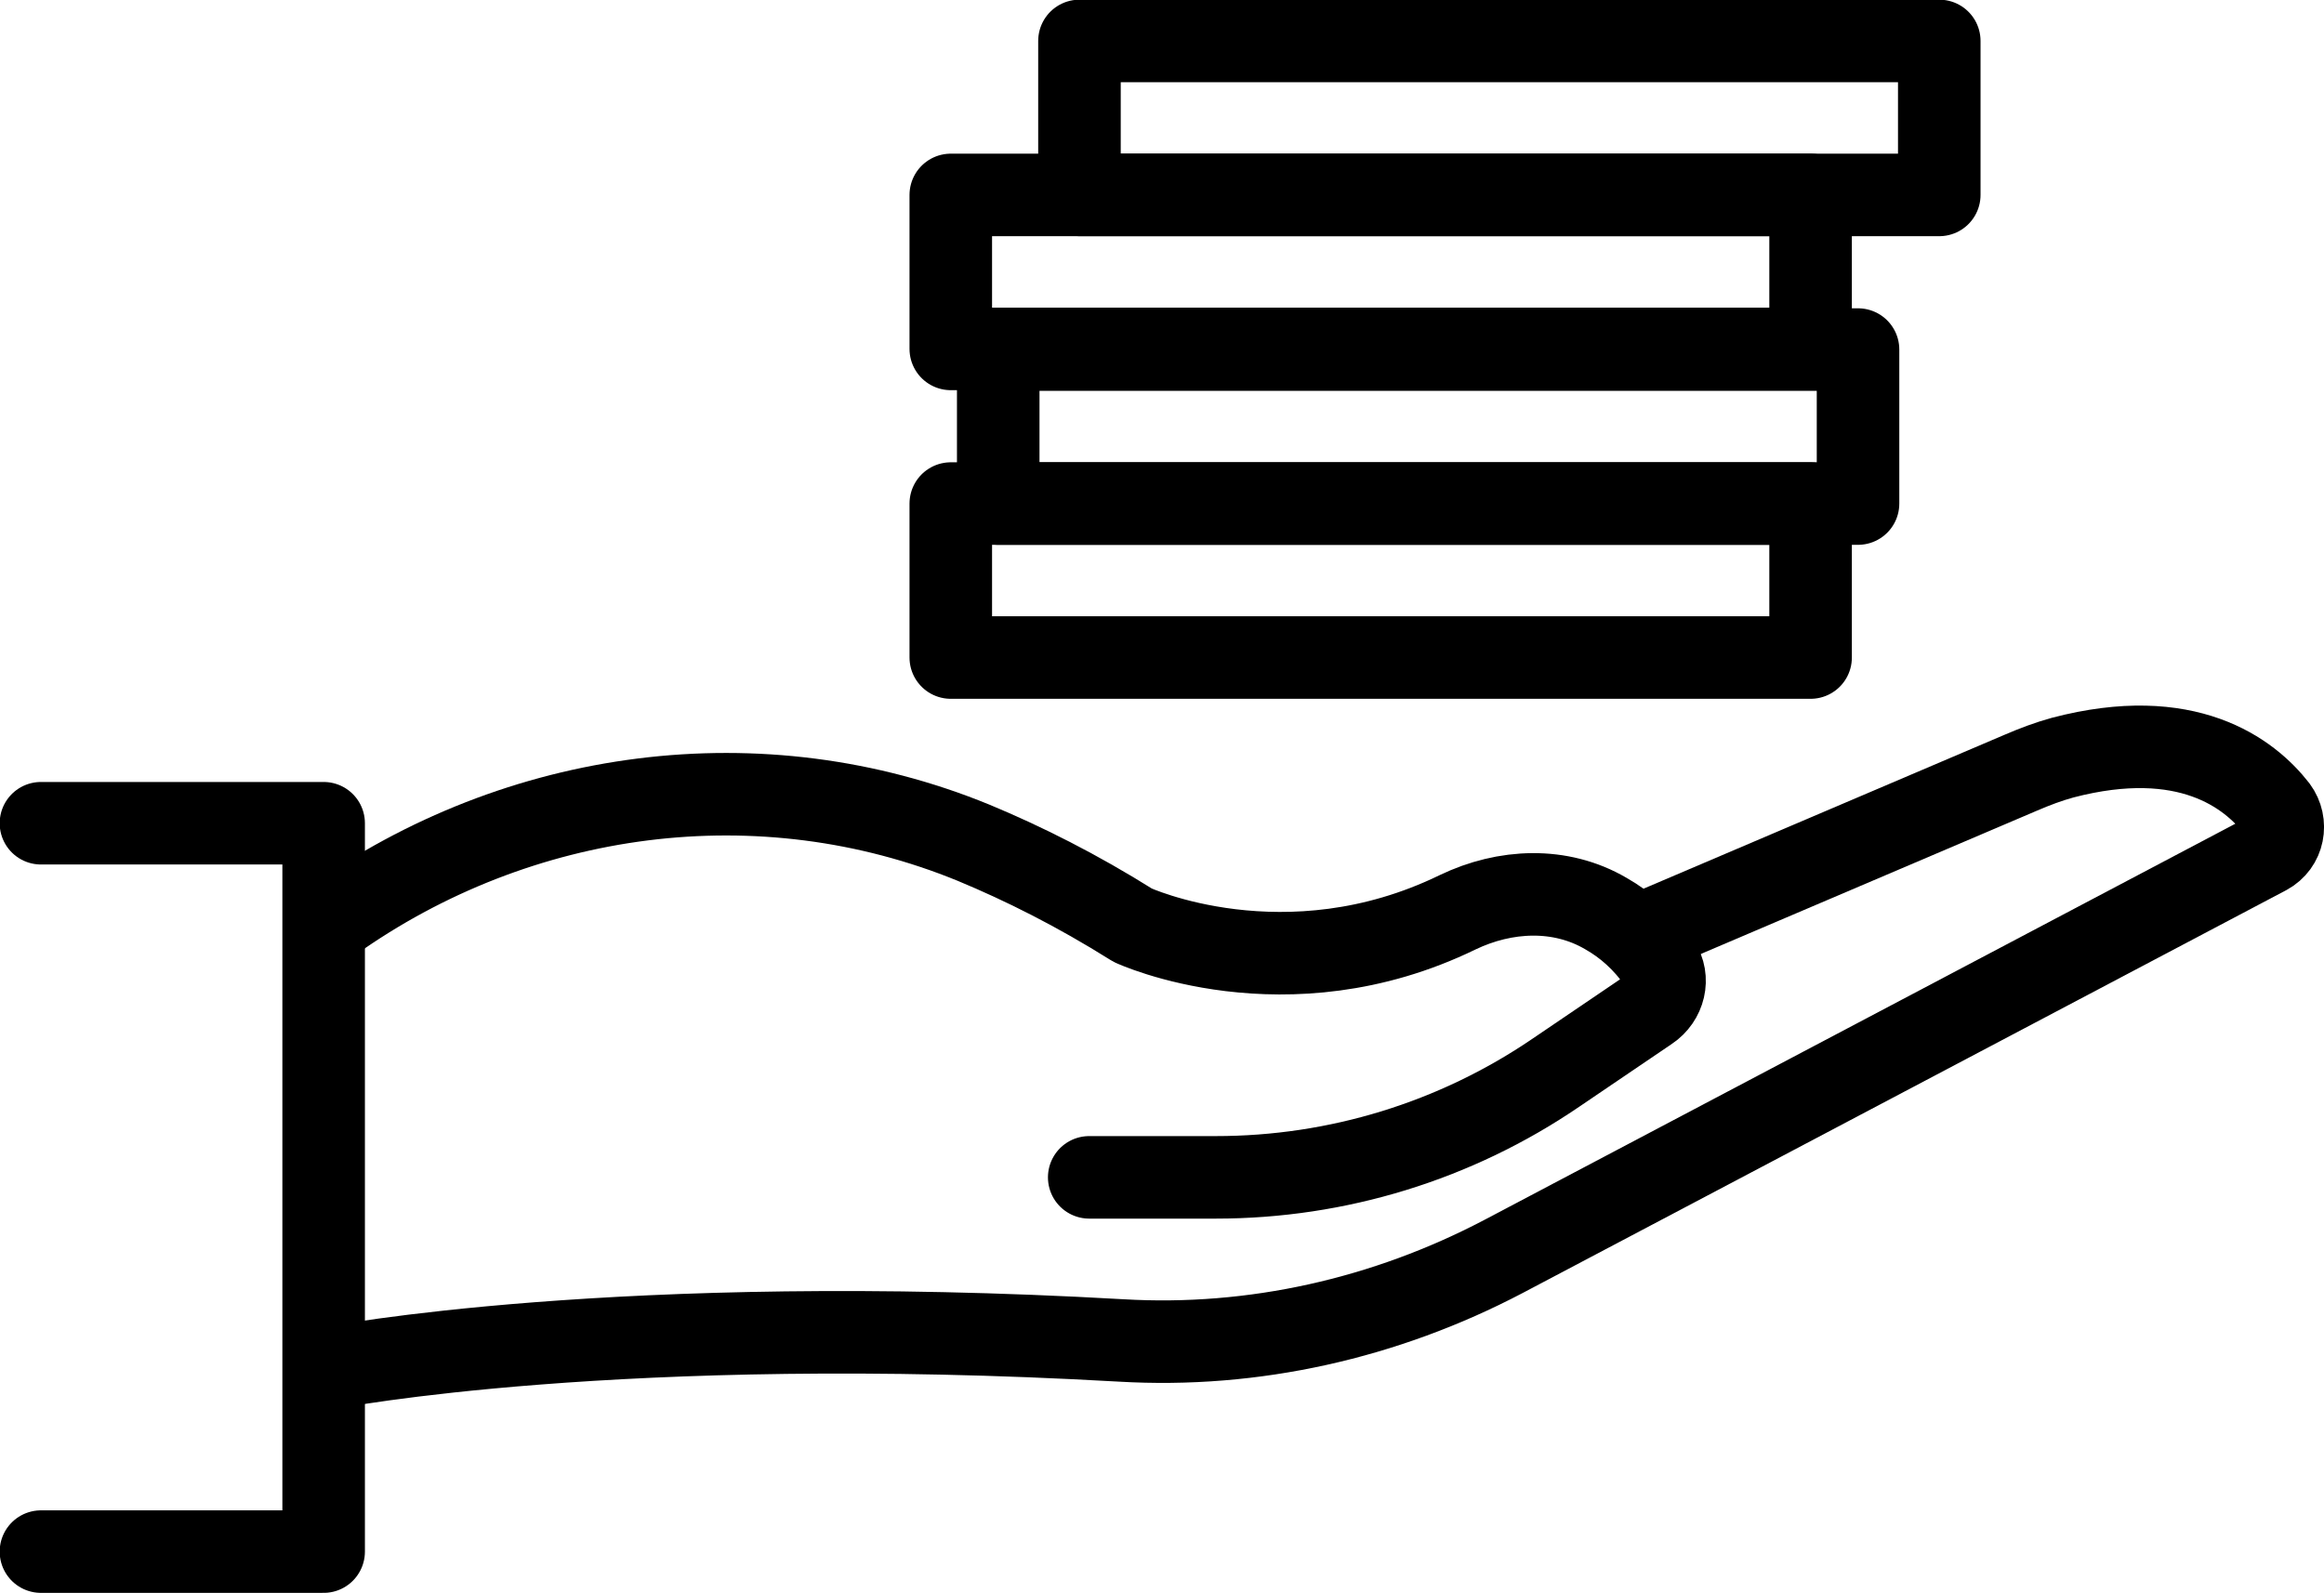 <?xml version="1.0" encoding="UTF-8"?>
<svg id="Capa_2" data-name="Capa 2" xmlns="http://www.w3.org/2000/svg" viewBox="0 0 35.76 24.52">
  <defs>
    <style>
      .cls-1 {
        fill: none;
        stroke: #000;
        stroke-linecap: round;
        stroke-linejoin: round;
        stroke-width: 1.27px;
      }
    </style>
  </defs>
  <g id="Layer_1" data-name="Layer 1">
    <g>
      <g>
        <path class="cls-1" d="M16.76,18.12h1.95c1.87,0,3.69-.56,5.23-1.61l1.43-.97c.24-.16,.32-.48,.16-.72-.23-.34-.52-.59-.82-.76-.7-.41-1.55-.37-2.28-.02-2.65,1.29-5,.2-5,.2-.86-.54-1.68-.95-2.45-1.27-3.27-1.34-7-.84-9.88,1.21h0"/>
        <path class="cls-1" d="M5.1,21.05s4.42-.86,12.15-.42c2.04,.12,4.07-.34,5.88-1.29l11.75-6.2c.26-.14,.32-.47,.15-.7-.42-.54-1.38-1.28-3.29-.78-.22,.06-.43,.14-.64,.23l-5.91,2.52"/>
        <polyline class="cls-1" points=".63 23.88 4.98 23.88 4.98 12.67 .63 12.67"/>
      </g>
      <rect class="cls-1" x="14.63" y="7.75" width="13.23" height="2.37"/>
      <rect class="cls-1" x="15.36" y="5.38" width="13.23" height="2.37"/>
      <rect class="cls-1" x="14.63" y="3" width="13.23" height="2.37"/>
      <rect class="cls-1" x="16.61" y=".63" width="13.23" height="2.37"/>
    </g>
  </g>
</svg>